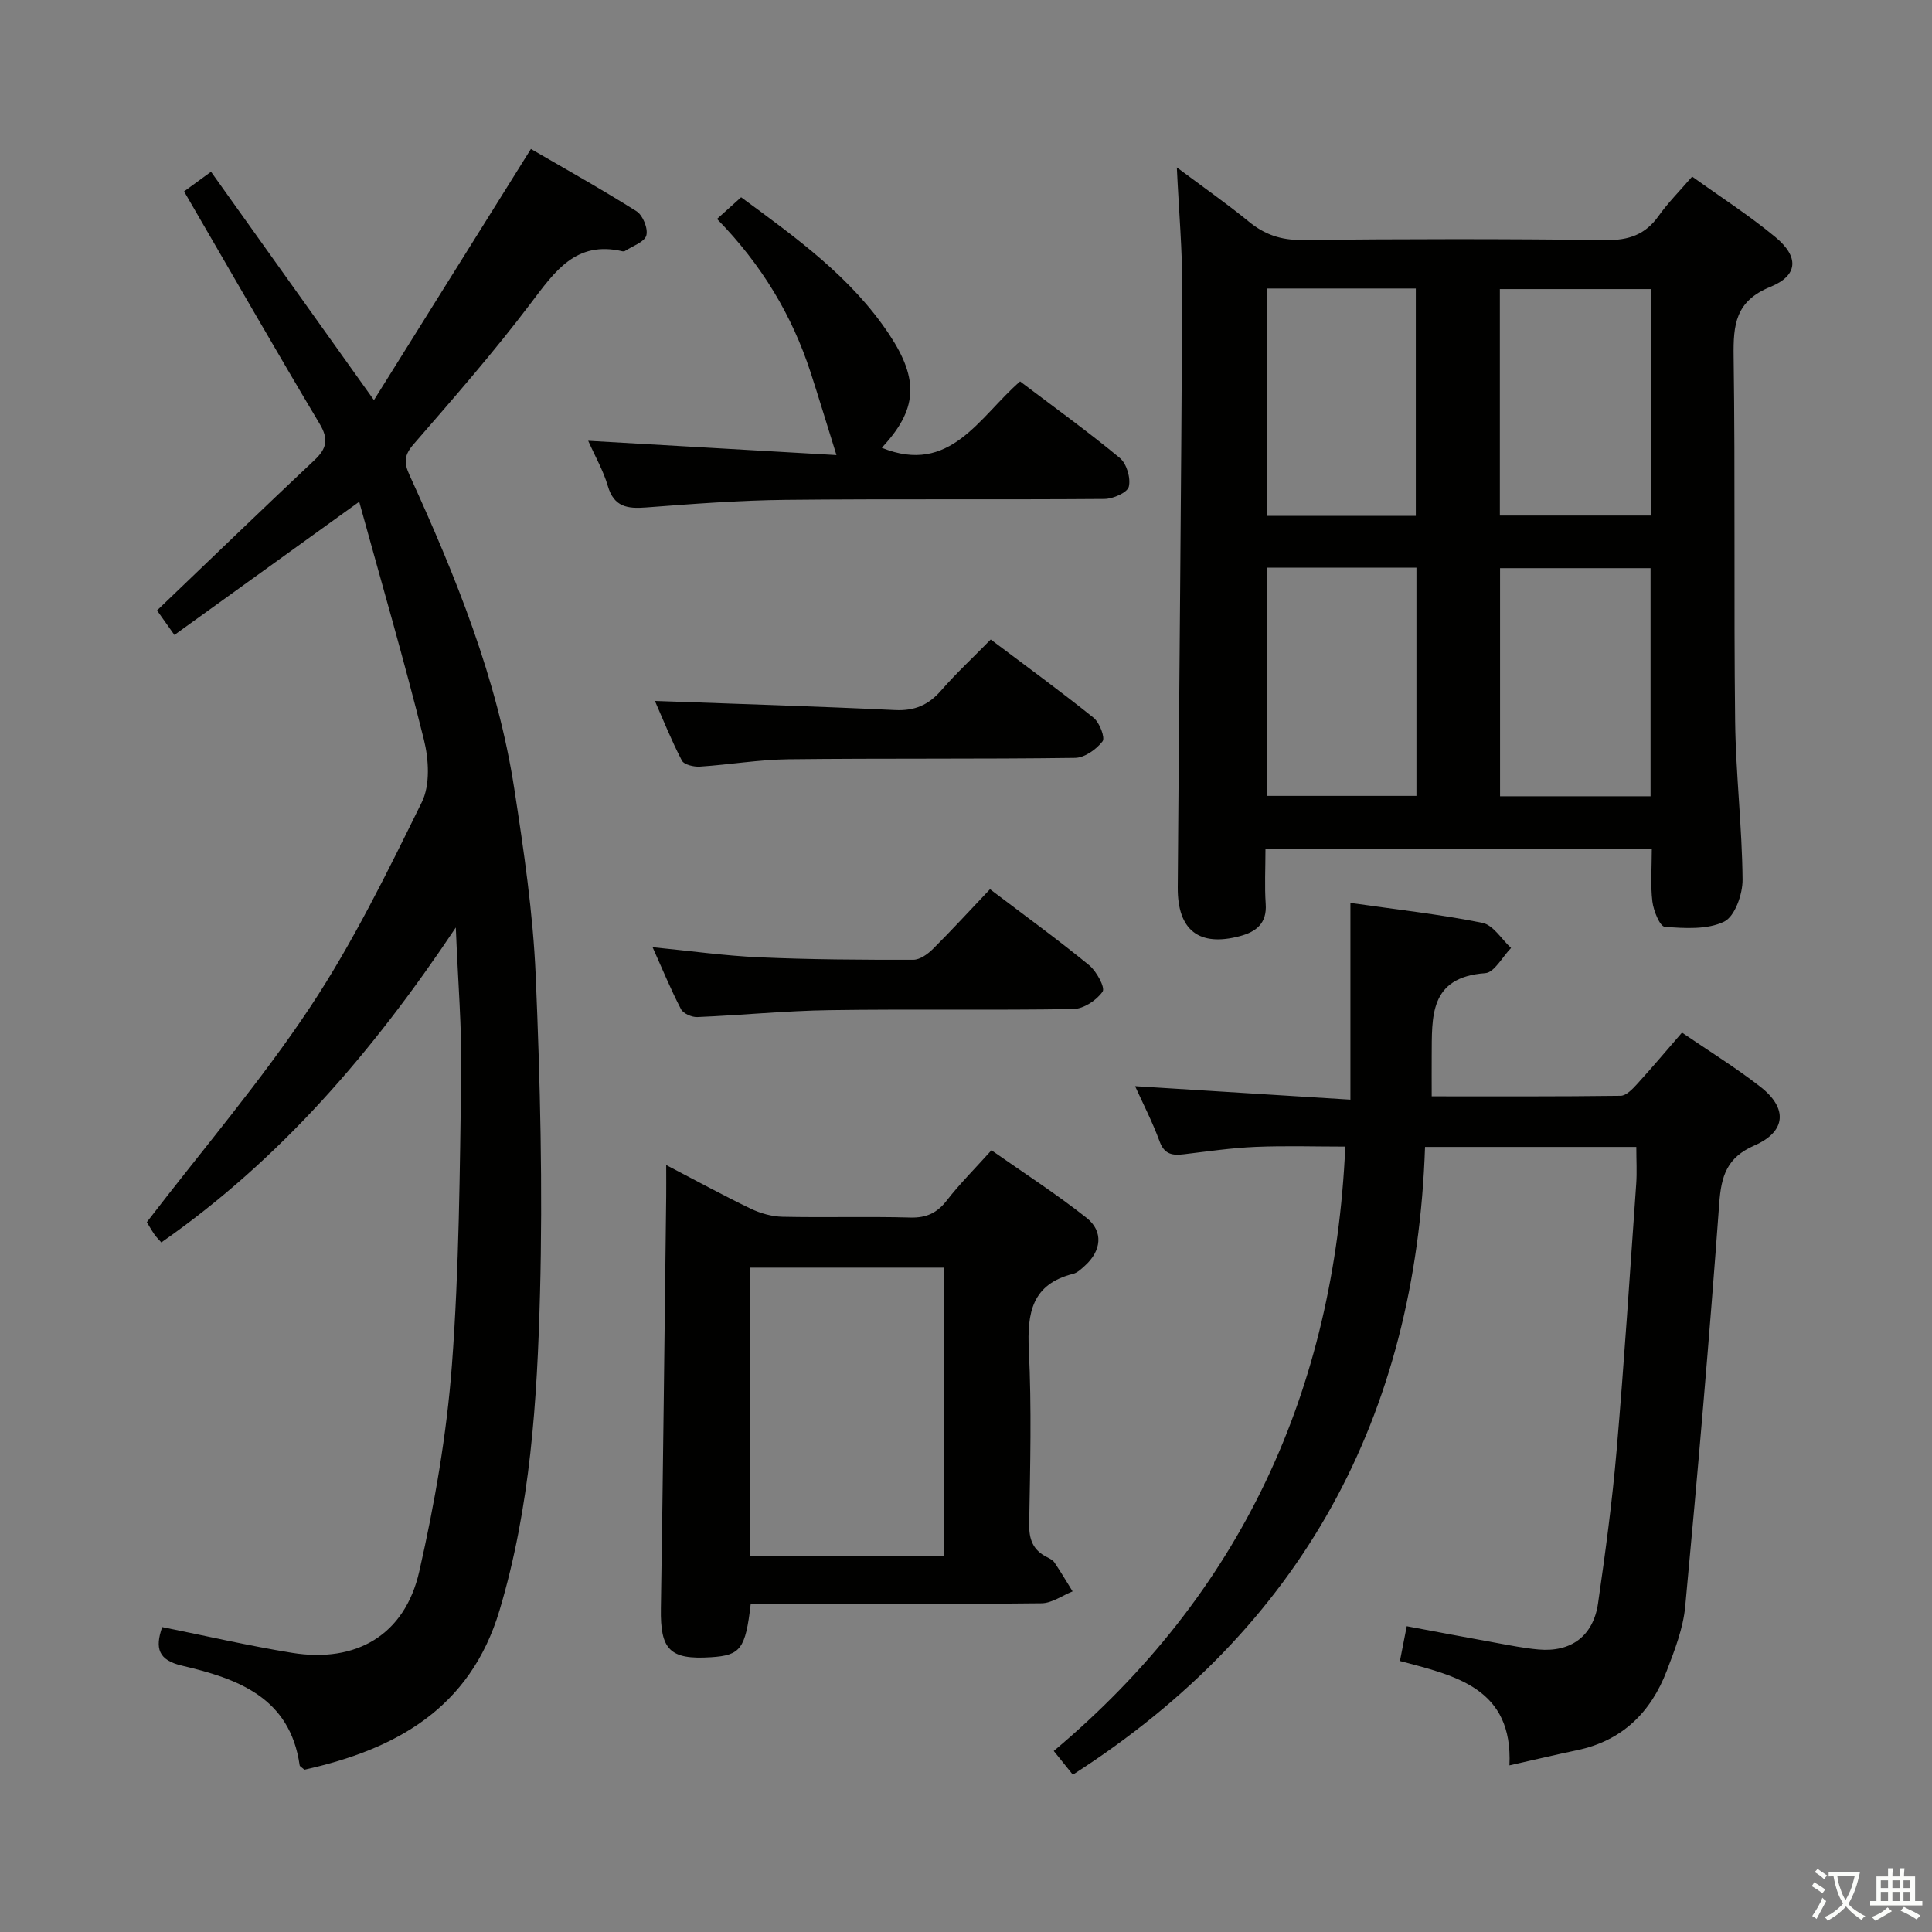 <svg enable-background="new 0 0 400 400" viewBox="0 0 400 400" xmlns="http://www.w3.org/2000/svg"><rect x="0" y="0" width="400" height="400" fill="#808080" stroke="none"/><path d="m377.9 391.2c-.2.3-.4.5-.6.8-.7-.6-1.4-1-2.2-1.5.2-.3.4-.5.5-.8.6.4 1.4.8 2.3 1.5zm-1.8 6.1c-.2-.2-.5-.4-.9-.6.4-.6.8-1.2 1.2-1.9s.7-1.3.9-1.9c.3.3.5.5.8.7-.7 1.3-1.4 2.6-2 3.7zm2.2-9c-.3.3-.5.5-.6.8-.6-.6-1.3-1.1-2-1.5.3-.3.5-.5.6-.7.6.5 1.3.9 2 1.4zm.3.2v-.9h2 4.5c-.3 1.3-.6 2.5-1 3.6s-.9 2.1-1.4 3c.4.5 1 1 1.6 1.4s1.2.8 1.9 1.1c-.3.2-.5.4-.8.8-.4-.3-1-.7-1.6-1.2s-1.2-1.1-1.6-1.6c-.5.6-1.1 1.1-1.7 1.6s-1.4.9-2.1 1.4c-.1-.3-.3-.5-.7-.8.6-.2 1.2-.5 1.9-1s1.4-1.1 2-1.8c-.5-.8-.9-1.6-1.2-2.5s-.6-2-.8-3.2c-.4.1-.7.1-1 .1zm2.5 2.7c.3 1 .7 1.7 1 2.2.3-.5.6-1.1 1-2s.6-1.9.9-3h-3.2-.4c.1.9.3 1.8.7 2.8z" fill="#fbfcfa"/><path d="m396.5 388.5v1.5 3.6h1.5v.9c-.4 0-1 0-1.7 0h-7.9c-.5 0-.9 0-1.2 0v-.9h1.3v-3.5c0-.7 0-1.2 0-1.6h2.4c0-.8 0-1.4 0-1.7h1c0 .3-.1.8-.1 1.7h1.5c0-.8 0-1.4 0-1.7h1c0 .3-.1.9-.1 1.7zm-8.2 9.2c-.2-.3-.5-.5-.8-.8.8-.3 1.4-.6 1.9-.9s1-.7 1.4-1.1c.3.3.6.5.9.8-1.6 1-2.8 1.6-3.4 2zm2.6-6.8v-1.6h-1.5v1.6zm0 2.7v-1.9h-1.5v1.9zm2.4-2.7v-1.6h-1.5v1.6zm0 2.7v-1.9h-1.5v1.9zm.2 2 .7-.8c.4.2.9.5 1.6.8s1.3.7 1.8 1c-.3.3-.5.5-.8.8-.4-.3-1.5-1-3.3-1.8zm2-4.7v-1.6h-1.4v1.6zm0 2.7v-1.9h-1.4v1.9z" fill="#fbfcfa"/><g fill="#010100"><path d="m262 175.81c0 4.04-.2 7.71.05 11.34.29 4.04-2.01 5.78-5.32 6.66-8.47 2.27-12.95-1.2-12.89-10.06.3-41.28.72-82.56.93-123.84.04-7.95-.68-15.9-1.12-25.25 5.62 4.2 10.42 7.55 14.94 11.25 3.25 2.66 6.61 3.81 10.89 3.77 20.98-.2 41.97-.25 62.95.03 4.8.06 8.22-1.13 10.98-5.02 1.91-2.69 4.28-5.06 6.93-8.13 5.83 4.19 11.81 8.03 17.24 12.53 4.91 4.07 4.75 7.94-1.04 10.3-7.25 2.95-7.7 7.84-7.61 14.43.35 25.14.02 50.29.31 75.44.13 10.95 1.44 21.89 1.54 32.84.03 3.02-1.59 7.64-3.82 8.72-3.49 1.69-8.17 1.38-12.28 1.07-1.02-.08-2.34-3.33-2.57-5.23-.42-3.44-.12-6.96-.12-10.85-26.63 0-52.99 0-79.99 0zm79.73-10.95c0-16.05 0-31.61 0-47.23-10.62 0-20.95 0-31.16 0v47.23zm.06-58.12c0-15.86 0-31.29 0-46.89-10.58 0-20.95 0-31.26 0v46.89zm-48.53 58.04c0-15.98 0-31.53 0-47.25-10.53 0-20.73 0-30.99 0v47.25zm-.13-57.98c0-16 0-31.52 0-47.07-10.56 0-20.66 0-30.74 0v47.07z"/><path d="m74.37 103.88c-13.64 9.83-25.76 18.57-38.26 27.58-1.58-2.23-2.79-3.93-3.6-5.08 10.98-10.5 21.7-20.88 32.58-31.1 2.6-2.44 2.98-4.38 1.06-7.58-8.78-14.7-17.29-29.57-25.9-44.38-.66-1.13-1.31-2.27-2.14-3.69 1.72-1.25 3.28-2.39 5.58-4.07 11.07 15.52 21.94 30.76 33.73 47.28 10.89-17.42 21.42-34.27 32.5-52 6.61 3.85 14.37 8.17 21.87 12.9 1.31.83 2.43 3.61 2.02 5.02-.4 1.38-2.86 2.17-4.43 3.21-.12.08-.34.09-.49.06-9.67-2.27-14.02 4.18-18.99 10.74-7.62 10.08-15.96 19.63-24.25 29.18-1.98 2.28-2.07 3.78-.86 6.43 9.54 20.89 18.19 42.15 21.7 65.01 1.97 12.79 3.87 25.67 4.42 38.57.93 21.95 1.47 43.96.89 65.92-.58 22.06-1.98 44.15-8.39 65.56-6.09 20.34-21.52 28.76-40.38 32.96-.53-.48-.96-.67-.99-.92-2.01-14.08-12.85-17.93-24.35-20.62-4.94-1.15-5.63-3.62-4.11-7.99 8.95 1.8 17.84 3.86 26.81 5.32 13.36 2.18 23.42-3.67 26.41-16.82 3.19-14.03 5.68-28.36 6.76-42.69 1.51-20.05 1.63-40.22 1.93-60.35.14-9.56-.68-19.14-1.12-30.3-17.31 25.92-36.4 48.05-60.97 65.2-.61-.7-1.09-1.15-1.45-1.68-.72-1.08-1.36-2.22-1.55-2.52 11.59-15.09 23.63-29.18 33.81-44.51 8.88-13.38 16-27.98 23.12-42.43 1.76-3.57 1.45-8.88.43-12.97-4.06-16.34-8.78-32.51-13.39-49.24z"/><path d="m279.59 227.67c0-14.13 0-26.91 0-40.73 9.49 1.36 18.49 2.35 27.33 4.13 2.24.45 3.97 3.4 5.93 5.2-1.78 1.81-3.45 5.07-5.34 5.21-11.7.83-11.02 9.13-11.09 17.14-.02 2.62 0 5.23 0 8.36 13.23 0 26.18.06 39.12-.11 1.17-.02 2.48-1.42 3.43-2.46 3.12-3.42 6.1-6.97 9.27-10.62 5.6 3.83 11.12 7.24 16.21 11.2 5.73 4.45 5.37 9.29-1.22 12.17-5.68 2.48-6.87 6.28-7.28 12-2.03 27.83-4.44 55.63-7.04 83.41-.42 4.53-2.17 9.03-3.82 13.35-3.29 8.59-9.21 14.47-18.52 16.43-4.35.91-8.67 1.94-14.06 3.15.76-15.95-11.06-18.54-22.67-21.61.47-2.39.87-4.44 1.41-7.2 6.21 1.16 12.32 2.33 18.43 3.43 2.94.53 5.88 1.13 8.84 1.39 6.75.61 11.36-2.79 12.34-9.57 1.52-10.51 2.93-21.05 3.84-31.62 1.58-18.38 2.76-36.8 4.06-55.21.17-2.45.02-4.92.02-7.65-14.55 0-28.78 0-43.74 0-1.89 55.78-25.39 99.49-72.92 129.97-1.05-1.31-2.26-2.8-3.95-4.91 38.84-32.61 58.1-74.55 60.36-125.13-6.12 0-12.38-.2-18.61.06-4.96.21-9.9.94-14.84 1.53-2.34.28-4.01.03-4.99-2.65-1.47-4.01-3.44-7.83-5.08-11.45 14.72.93 29.26 1.83 44.58 2.79z"/><path d="m155.43 332.07c-1.09 9.34-2.1 10.65-8.21 11.04-8.57.56-10.53-1.55-10.39-10.1.45-28.45.75-56.9 1.1-85.35.02-1.82 0-3.64 0-6.45 6.22 3.24 11.8 6.29 17.51 9.04 2.01.96 4.36 1.62 6.57 1.67 8.82.19 17.65-.08 26.47.16 3.34.09 5.55-.96 7.57-3.57 2.64-3.4 5.71-6.46 9.22-10.36 6.58 4.62 13.38 9 19.69 13.99 3.55 2.81 3.07 6.83-.33 9.9-.73.66-1.54 1.46-2.44 1.69-8.54 2.14-9.56 8.08-9.18 15.78.59 11.96.28 23.97.07 35.95-.06 3.22.76 5.45 3.63 6.9.59.3 1.27.63 1.61 1.15 1.32 1.95 2.51 3.97 3.75 5.97-2.14.86-4.27 2.43-6.41 2.46-18.31.2-36.63.11-54.94.12-1.78.01-3.57.01-5.29.01zm-.18-9.86h40.24c0-20.1 0-39.81 0-59.76-13.55 0-26.77 0-40.24 0z"/><path d="m173.18 94.22c-2.02-6.46-3.62-11.79-5.34-17.08-3.87-11.89-10.15-22.36-19.39-31.81 1.72-1.55 3.27-2.94 4.99-4.49 11.42 8.41 22.8 16.53 30.69 28.44 6.24 9.41 5.78 15.58-1.57 23.43 14.19 5.74 20.14-6.36 28.64-13.74 7.02 5.32 14.02 10.36 20.65 15.85 1.41 1.17 2.29 4.16 1.86 5.94-.29 1.22-3.27 2.53-5.06 2.54-22 .17-44-.04-65.99.19-9.63.1-19.26.84-28.87 1.57-3.88.3-6.68-.08-7.95-4.45-.91-3.13-2.59-6.04-4.06-9.35 17.42 1 34.39 1.98 51.4 2.96z"/><path d="m204.97 184.1c7.37 5.59 14.1 10.48 20.52 15.73 1.53 1.25 3.36 4.63 2.79 5.47-1.23 1.79-3.93 3.57-6.06 3.61-16.82.28-33.66-.02-50.48.23-9.13.13-18.25 1.05-27.38 1.43-1.13.05-2.9-.73-3.37-1.64-2.07-3.96-3.76-8.1-5.88-12.82 7.75.76 14.88 1.77 22.05 2.09 10.64.47 21.29.53 31.94.51 1.39 0 3.03-1.21 4.12-2.3 3.88-3.87 7.58-7.92 11.75-12.31z"/><path d="m135.59 145.12c16.69.61 33.22 1.1 49.74 1.89 4.05.19 6.9-1.05 9.51-4.04 3.15-3.61 6.68-6.89 10.28-10.57 7.38 5.56 14.47 10.72 21.3 16.21 1.24 1 2.43 4.13 1.85 4.88-1.28 1.66-3.7 3.39-5.68 3.42-19.78.27-39.57.06-59.36.29-6.11.07-12.21 1.12-18.33 1.52-1.25.08-3.29-.4-3.73-1.26-2.18-4.19-3.94-8.6-5.58-12.34z"/></g></svg>